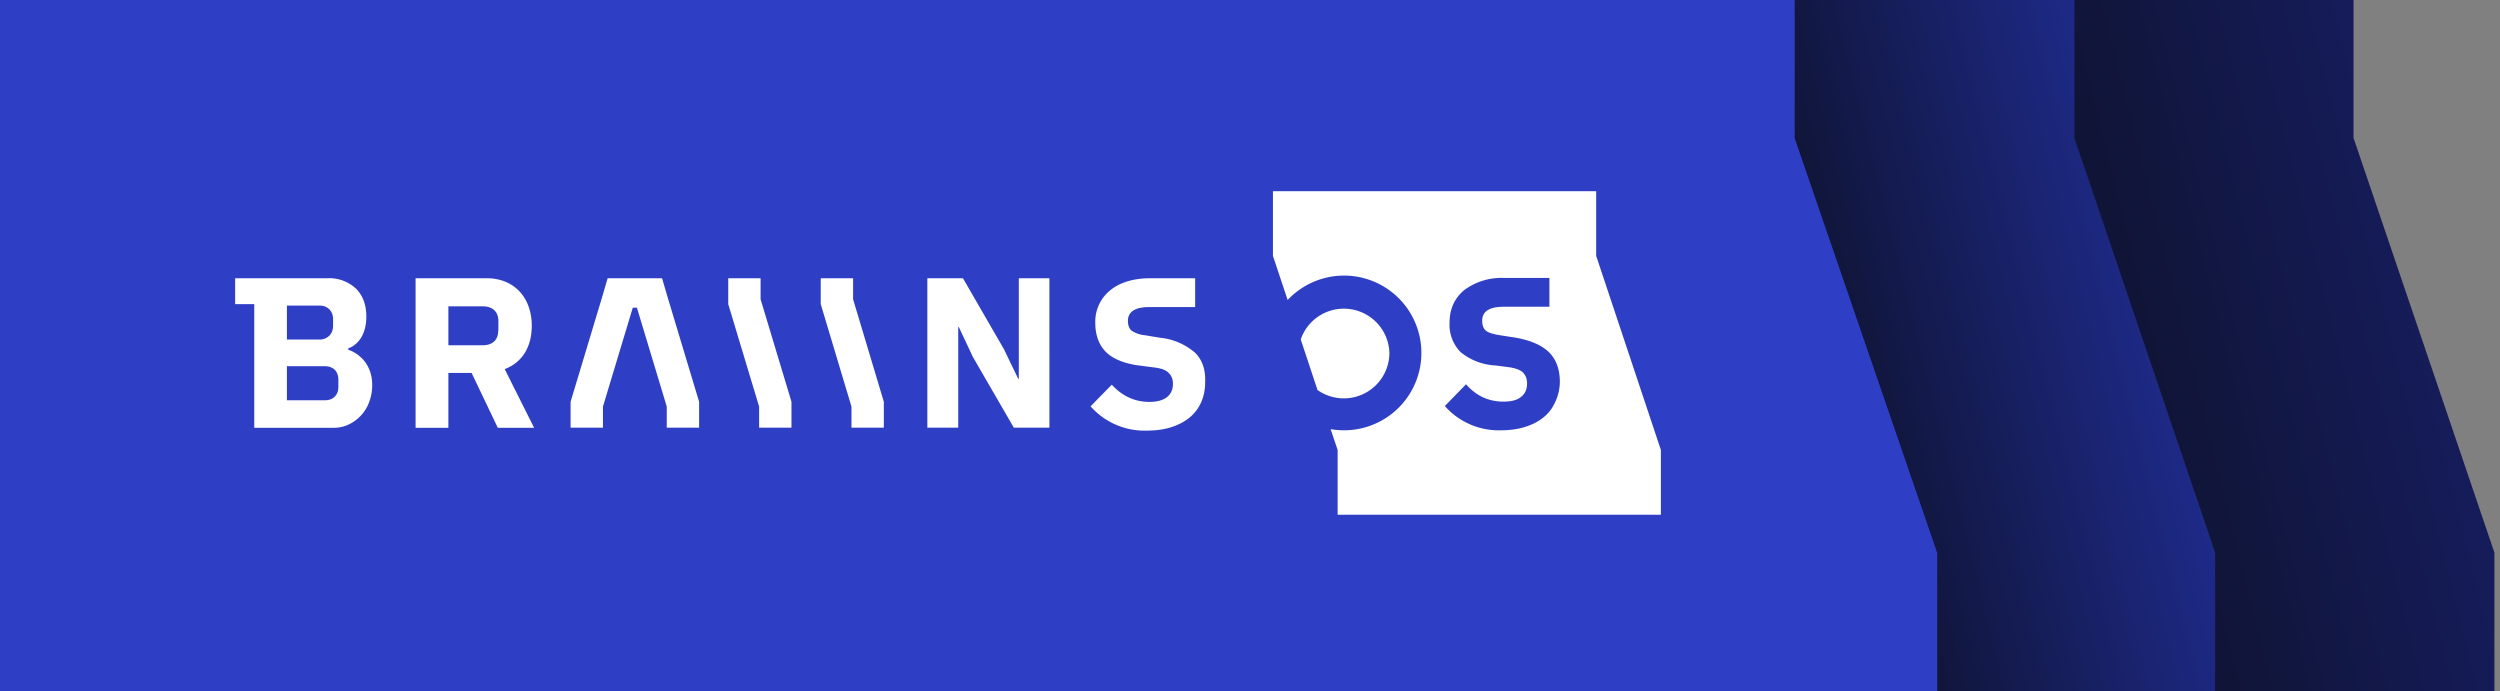<svg xmlns="http://www.w3.org/2000/svg" fill="none" viewBox="0 0 170 47">
  <rect x="0" y="0" width="170" height="47" fill="#808080" stroke="none"/>
  <defs/>
  <path fill="url(#paint0_linear)" d="M140.87 9.39l9.57 28.2V47h19.18v-9.42l-9.58-28.2V0h-19.17v9.39z"/>
  <path fill="url(#paint1_linear)" d="M121.89 9.39l9.57 28.2V47h19.17v-9.42l-9.57-28.2V0H121.9v9.39z"/>
  <path fill="#2F3FC5" d="M0 47h131.73v-9.4l-9.69-28.2V0H0v47z"/>
  <path fill="#fff" d="M36.16 22.16c0-1.93-1.2-3.24-3.07-3.24h-4.83v10.17h2.23v-3.73h1.58l1.78 3.73h2.47l-2-3.99c1.23-.47 1.84-1.56 1.84-2.94zm-2.28.32c0 .66-.41 1-1.07 1h-2.32v-2.65h2.33c.66 0 1.07.35 1.07 1v.65h-.01zM69.28 25.76h-.04l-.98-2.03-2.78-4.81h-2.42v10.16h2.1v-6.84h.04l.96 2.04 2.78 4.8h2.42V18.92h-2.08v6.84zM51.72 18.92h-2.2v1.76l2.1 6.97v1.43h2.2v-1.76l-2.1-6.97v-1.43zM58.01 18.92h-2.2v1.76l2.09 6.97v1.43h2.2v-1.76l-2.09-6.97v-1.43zM45.02 18.92h-3.7l-.42 1.43-2.1 6.97v1.76H41v-1.43l2.03-6.73h.28l2.03 6.73v1.43h2.2v-1.76l-2.1-6.97-.42-1.43zM81.22 23.95a4.24 4.24 0 00-2.32-.98l-1.02-.17a2.03 2.03 0 01-.91-.3c-.18-.13-.27-.36-.27-.69 0-.61.49-.93 1.45-.93h3.12v-1.96h-3.12c-1.14.02-2.04.3-2.69.85a2.73 2.73 0 00-.98 2.18c0 .86.26 1.54.76 2.02.5.47 1.29.78 2.34.9l1 .13c.44.06.75.19.91.38.18.18.27.42.27.72 0 .38-.13.68-.4.9-.28.22-.68.33-1.2.33-1 0-1.85-.4-2.56-1.17l-1.44 1.47A4.88 4.88 0 0078 29.28c.82 0 1.54-.14 2.13-.42.6-.27 1.06-.66 1.36-1.15.31-.5.46-1.07.46-1.72.04-.89-.22-1.56-.72-2.04zM15.99 18.92v1.76h1.3v8.41h5.39c.37 0 .72-.07 1.04-.23a2.7 2.7 0 001.39-1.54c.13-.35.2-.72.2-1.13 0-1.34-.8-2.12-1.63-2.41v-.09c.69-.25 1.23-.97 1.23-2.16 0-.8-.23-1.42-.7-1.9a2.67 2.67 0 00-1.97-.71h-6.25zm3.52 1.86h2.2c.3 0 .52.09.68.25.17.17.26.4.26.68v.44c0 .29-.1.52-.26.68a.93.93 0 01-.68.26h-2.2v-2.31zm3.5 5.52c0 .3-.09.52-.26.68-.16.17-.4.24-.69.24h-2.55V24.9h2.55c.29 0 .52.08.7.24.16.17.25.39.25.69v.48zM108.54 17.4V13H86.56v4.4l1 3a5.26 5.26 0 112.92 8.78l.48 1.42V35h21.98v-4.4l-4.4-13.2zm-2.97 10.29c-.3.49-.77.88-1.36 1.15-.6.27-1.3.42-2.13.42a4.88 4.88 0 01-3.83-1.65l1.44-1.48c.7.8 1.55 1.18 2.55 1.18.53 0 .93-.1 1.2-.33.28-.22.4-.53.4-.9 0-.3-.08-.53-.26-.73-.17-.18-.48-.3-.9-.37l-1-.13a4.04 4.04 0 01-2.35-.9 2.64 2.64 0 01-.76-2.02c0-.9.33-1.64.98-2.19a4.23 4.23 0 012.7-.84h3.11v1.96h-3.12c-.96 0-1.45.32-1.45.94 0 .33.09.56.27.7.17.13.48.22.9.29l1.03.16c1.03.17 1.81.5 2.32.98.5.49.76 1.17.76 2.03a3.32 3.32 0 01-.5 1.72z"/>
  <path fill="#fff" d="M94.48 24.01a3.1 3.1 0 00-6.03-.93l1.14 3.44a3.1 3.1 0 004.89-2.5z"/>
  <defs>
    <linearGradient id="paint0_linear" x1="143.44" x2="167.98" y1="28.51" y2="22.41" gradientUnits="userSpaceOnUse">
      <stop stop-color="#0F1331"/>
      <stop offset="1" stop-color="#161D5E"/>
    </linearGradient>
    <linearGradient id="paint1_linear" x1="124.48" x2="149.01" y1="28.51" y2="22.41" gradientUnits="userSpaceOnUse">
      <stop stop-color="#0F1331"/>
      <stop offset="1" stop-color="#1F2C90"/>
    </linearGradient>
  </defs>
</svg>

